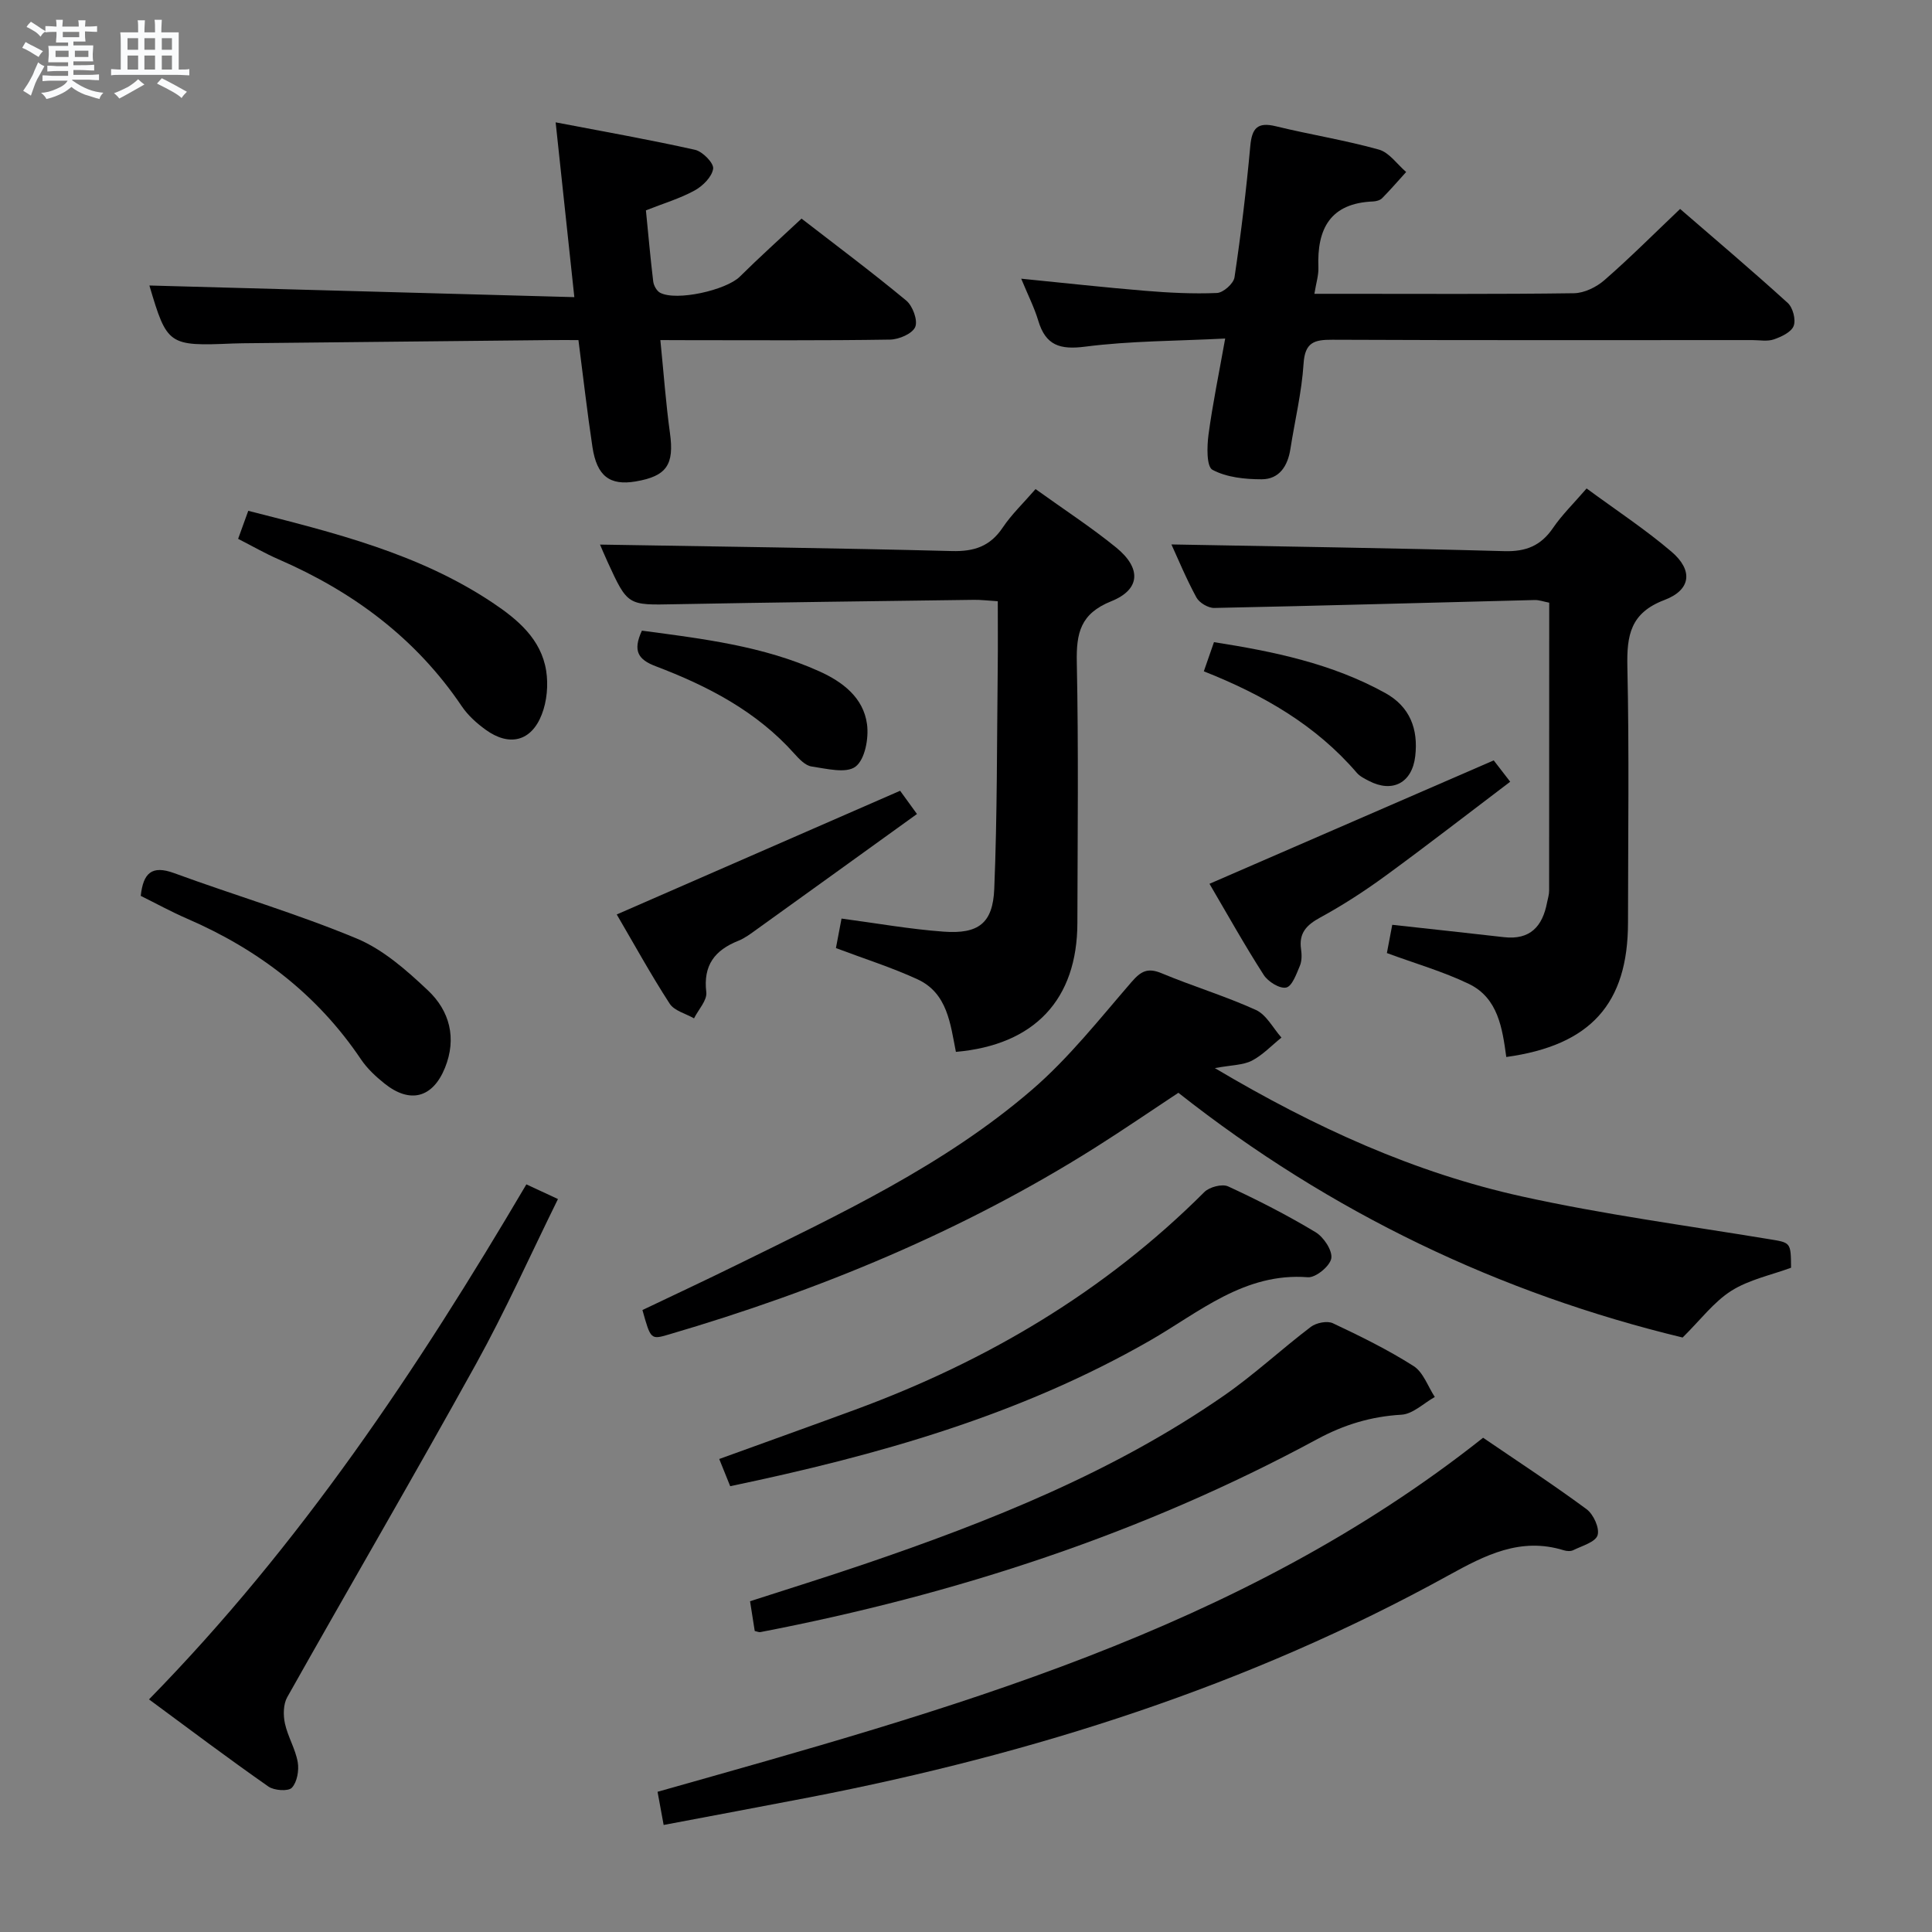 <svg enable-background="new 0 0 400 400" viewBox="0 0 400 400" xmlns="http://www.w3.org/2000/svg"><rect x="0" y="0" width="400" height="400" fill="#808080" stroke="none"/><path d="m6.8 9.5c.6.3 1.3.7 2.1 1.1-.4.4-.7.8-.9 1.2-.7-.4-1.3-.8-1.8-1.1s-1.1-.6-1.6-.8c.2-.4.5-.8.7-1.2.4.2.8.5 1.5.8zm.9 6.9c-.3.6-.5 1.1-.7 1.7s-.4 1.1-.6 1.7c-.6-.4-1.1-.7-1.6-1 .7-1 1.2-1.8 1.5-2.4.3-.5.6-1.1.8-1.7.3-.6.5-1.2.8-1.8.3.3.8.6 1.3.8-.7 1.3-1.2 2.2-1.5 2.7zm.1-11c.4.3 1 .7 1.7 1.1-.5.2-.8.6-1.1 1.1-.5-.6-1-1-1.4-1.2s-.9-.6-1.5-.8c.2-.4.5-.7.9-1.1.5.3.9.6 1.4.9zm10.5 13.1c1 .4 2 .6 3.1.7-.4.4-.7.8-.8 1.3-.9-.2-1.9-.6-3-.9-1-.4-2-.9-2.8-1.6-.5.4-1.1.9-1.9 1.3s-1.9.9-3.3 1.2c-.1-.3-.5-.8-1.1-1.3 1 0 2.1-.3 3.2-.8 1.2-.5 1.9-1 2.3-1.7h-3.2c-.4 0-1 0-2 .1v-1.2c1 0 1.7.1 2 .1h3.3v-1h-2.3c-.2 0-.9 0-2 .1v-1.2c1.2 0 1.9.1 2 .1h2.3v-.8h-4.1c0-.7.1-1.2.1-1.6 0-.5 0-1.1-.1-1.8h4.1v-.7h-2.5c0-.6.1-1.1.1-1.6v-.6h-.5c-.4 0-1 0-1.8.1v-1.3c1.2 0 1.9.1 2.1.1h.2c0-.3 0-.8-.1-1.4h1.4c0 .6-.1 1-.1 1.4h3.4c0-.4 0-.8-.1-1.3h1.5c0 .4-.1.9-.1 1.3.7 0 1.5 0 2.5-.1v1.2c-1 0-1.8-.1-2.5-.1v.6c0 .3 0 .8.1 1.5h-2.5v.8h4.1c0 .7-.1 1.3-.1 1.8s0 1 .1 1.5h-4.1v.8h1.4c.8 0 1.8 0 2.9-.1v1.2c-1 0-1.9-.1-2.8-.1h-1.5v1h3.2c.3 0 1 0 2.1-.1v1.2c-1.1 0-1.8-.1-2.1-.1h-3.4l-.1.1c1.4 1 2.4 1.5 3.4 1.9zm-4.1-6.7v-1.3h-2.7v1.3zm2.2-4.1v-1.1h-3.4v1.1zm1.9 4.1v-1.3h-2.8v1.3z" fill="#fafbfc"/><path d="m37 6.7v2.3 5.4c1 0 1.8 0 2.2-.1v1.3c-.6 0-1.5-.1-2.5-.1h-11.9c-.7 0-1.3 0-1.8.1v-1.3c.5 0 1.1.1 2 .1v-5.2c0-1 0-1.8-.1-2.5h3.7c0-1.3 0-2.1-.1-2.5h1.5c0 .4-.1 1.3-.1 2.5h2.2c0-1.2 0-2.1-.1-2.6h1.5c0 .4-.1 1.3-.1 2.6zm-12.3 13.7c-.3-.4-.7-.8-1.1-1.1 1.1-.4 2.1-.9 2.9-1.3.8-.5 1.5-1 2.1-1.6.4.4.9.8 1.3 1.1-2.5 1.4-4.2 2.4-5.2 2.9zm3.9-10.1v-2.4h-2.2v2.4zm0 4.1v-2.9h-2.2v2.9zm3.5-4.1v-2.4h-2.2v2.4zm0 4.1v-2.9h-2.2v2.9zm.4 2.9 1-1.1c.6.3 1.4.7 2.5 1.3s2 1.1 2.7 1.5c-.4.4-.8.8-1.1 1.3-.8-.8-2.5-1.7-5.1-3zm3.1-7v-2.4h-2.1v2.4zm0 4.1v-2.9h-2.1v2.9z" fill="#fafbfc"/><g fill="#000001"><path d="m251.52 221.14c20.85 12.37 41.42 21.68 63.62 26.58 16.81 3.71 33.93 6 50.93 8.8 4.68.77 4.71.57 4.75 5.95-4.15 1.53-8.7 2.46-12.37 4.78-3.63 2.3-6.36 6-10.08 9.67-37.69-9.09-72.8-25.74-104.4-50.67-5.69 3.76-11.4 7.67-17.24 11.36-27.47 17.32-57.18 29.57-88.25 38.68-3.75 1.1-3.76 1.06-5.47-5.06 6.43-3.07 12.99-6.13 19.49-9.33 21.35-10.51 43.02-20.63 61.19-36.3 7.62-6.57 13.98-14.66 20.61-22.32 1.97-2.27 3.37-2.96 6.22-1.77 6.44 2.69 13.16 4.71 19.5 7.59 2.18.99 3.55 3.76 5.29 5.72-2.03 1.63-3.88 3.62-6.14 4.79-1.83.93-4.15.88-7.65 1.53z"/><path d="m214.4 101.26c5.94 4.27 11.54 7.91 16.69 12.1 5.24 4.27 5.06 8.68-1.01 11.12-6.39 2.56-7.26 6.58-7.14 12.63.37 17.99.16 35.99.12 53.99-.03 15.82-8.84 25.25-25.15 26.68-1.15-5.75-1.72-12.16-7.96-15.03-5.37-2.47-11.05-4.26-16.88-6.46.35-1.83.74-3.89 1.16-6.11 7.16.95 14.13 2.2 21.16 2.71 7.18.52 10.17-1.73 10.46-8.85.63-15.29.54-30.62.72-45.93.05-4.46.01-8.91.01-13.63-2.05-.13-3.5-.31-4.94-.29-20.64.28-41.29.52-61.93.91-9.74.19-9.75.33-13.92-8.77-.68-1.49-1.32-3.01-1.56-3.58 24.15.41 48.5.71 72.85 1.34 4.61.12 7.91-.97 10.52-4.86 1.82-2.72 4.26-5.04 6.8-7.97z"/><path d="m328.49 101.13c6.16 4.53 12.15 8.47 17.56 13.08 4.51 3.84 4.1 7.91-1.44 10.01-7.05 2.67-7.82 7.3-7.68 13.83.39 17.65.14 35.31.13 52.97-.01 16.77-7.73 25.41-25.2 27.82-.81-5.9-1.68-12.21-7.74-15.13-5.33-2.57-11.11-4.22-16.98-6.39.33-1.77.72-3.81 1.11-5.85 7.78.86 15.46 1.68 23.13 2.56 5.43.62 7.98-2.24 8.92-7.16.16-.82.43-1.63.43-2.45.02-19.8.02-39.6.02-59.64-1.16-.22-2.1-.58-3.03-.55-22.11.55-44.21 1.19-66.32 1.64-1.25.03-3.1-1.07-3.7-2.18-2.12-3.9-3.82-8.03-5.17-10.97 22.82.43 45.9.75 68.96 1.39 4.47.12 7.53-1.13 10.03-4.78 1.86-2.73 4.27-5.07 6.97-8.2z"/><path d="m211.43 57.7c9.15.91 17.36 1.82 25.59 2.5 4.96.41 9.97.67 14.93.46 1.31-.05 3.45-1.95 3.64-3.24 1.35-9.03 2.44-18.1 3.27-27.19.34-3.69 1.48-5.02 5.29-4.09 7.08 1.73 14.32 2.87 21.33 4.83 2.15.6 3.78 3.04 5.65 4.64-1.65 1.82-3.26 3.69-4.99 5.44-.42.42-1.22.63-1.85.66-8.88.35-11.65 5.66-11.33 13.68.06 1.59-.47 3.2-.83 5.44h6.27c15.82 0 31.65.1 47.46-.12 2.15-.03 4.66-1.26 6.33-2.72 5.26-4.58 10.2-9.54 15.66-14.73 7.14 6.18 14.83 12.69 22.28 19.46 1.07.97 1.72 3.47 1.23 4.76s-2.55 2.25-4.11 2.79c-1.35.46-2.97.14-4.46.14-28.98 0-57.96.06-86.94-.07-3.74-.02-5.68.52-5.96 4.95-.38 5.93-1.81 11.79-2.73 17.69-.55 3.51-2.3 6.25-5.95 6.25-3.45 0-7.25-.39-10.18-1.96-1.25-.67-1.15-4.83-.82-7.29.85-6.35 2.16-12.64 3.45-19.89-10.17.52-19.66.48-28.98 1.68-5.26.68-8.19-.27-9.72-5.38-.79-2.65-2.07-5.16-3.53-8.69z"/><path d="m136.72 70.41c.69 6.82 1.13 13.07 1.99 19.27.9 6.5-.65 8.91-7.12 10-5.34.9-8.02-1.11-8.93-7.13-1.09-7.2-1.9-14.44-2.9-22.14-2.06 0-3.86-.02-5.67 0-21.3.22-42.59.44-63.89.66-.67.01-1.33.02-2 .05-13.33.56-13.61.35-17.27-12.01 28.79.79 57.97 1.59 87.98 2.41-1.33-12.41-2.53-23.68-3.87-36.19 9.91 1.9 19.44 3.58 28.87 5.69 1.56.35 3.91 2.76 3.74 3.91-.24 1.68-2.15 3.59-3.84 4.51-3.03 1.66-6.41 2.66-10.08 4.11.49 4.9.92 9.82 1.51 14.71.1.84.71 1.96 1.41 2.34 3.39 1.81 13.7-.53 16.52-3.32 4.01-3.98 8.22-7.75 12.78-12.02 6.88 5.33 14.43 10.96 21.67 16.96 1.34 1.11 2.44 4.09 1.87 5.47-.58 1.39-3.36 2.59-5.2 2.62-13.82.22-27.64.12-41.46.12-1.79-.02-3.59-.02-6.11-.02z"/><path d="m137.4 377.84c-.5-2.72-.85-4.64-1.26-6.87 60.03-16.97 120.33-33.19 170.92-73.3 7 4.78 14.36 9.58 21.42 14.79 1.43 1.05 2.74 3.93 2.28 5.4-.45 1.42-3.2 2.18-5.02 3.08-.54.27-1.36.22-1.97.03-8.97-2.78-16.27 1-23.89 5.2-41.42 22.85-85.93 36.95-132.19 45.93-9.95 1.92-19.9 3.77-30.29 5.74z"/><path d="m30.85 351.84c31.35-32.01 55.57-68.34 78.13-106.63 1.97.92 3.99 1.85 6.54 3.04-5.74 11.64-10.89 23.17-16.98 34.17-12.79 23.12-26.11 45.94-39.07 68.96-.83 1.47-.85 3.72-.48 5.44.59 2.73 2.17 5.27 2.65 8 .3 1.71-.12 4.14-1.21 5.31-.74.79-3.66.59-4.85-.24-8.28-5.79-16.37-11.88-24.73-18.05z"/><path d="m156.26 337.68c-.29-1.85-.6-3.79-.97-6.16 7.84-2.54 15.71-4.98 23.5-7.63 26.16-8.9 51.76-19.09 74.64-34.96 6.26-4.34 11.89-9.61 17.97-14.22 1.11-.84 3.38-1.3 4.55-.75 5.71 2.69 11.41 5.49 16.72 8.87 2.01 1.28 2.96 4.22 4.39 6.4-2.3 1.29-4.54 3.53-6.9 3.67-6.29.36-11.89 2.06-17.44 5.06-36.24 19.59-74.94 32.18-115.3 39.95-.27.06-.6-.11-1.16-.23z"/><path d="m151.18 307.7c-.8-1.97-1.47-3.64-2.27-5.63 9.54-3.46 18.88-6.8 28.2-10.23 27.19-10.01 51.62-24.43 72.24-45.04 1.05-1.05 3.68-1.74 4.92-1.17 6.18 2.85 12.27 5.97 18.1 9.48 1.68 1.01 3.53 3.79 3.26 5.42-.27 1.6-3.23 4.04-4.85 3.91-13.13-1.02-22.52 7.27-32.66 13.09-27.05 15.52-56.45 23.79-86.94 30.17z"/><path d="m49.3 111.56c.76-2.11 1.37-3.79 2.1-5.8 17.76 4.52 35.3 8.81 50.61 19.04 5.16 3.45 10.03 7.51 11.07 14.08.46 2.92.16 6.3-.91 9.04-2.17 5.6-6.73 6.7-11.61 3.17-1.86-1.34-3.68-2.98-4.95-4.86-9.51-14.1-22.53-23.74-37.96-30.44-2.72-1.18-5.32-2.68-8.35-4.23z"/><path d="m29.14 185.48c.51-4.71 2.27-6.41 6.91-4.71 12.57 4.61 25.46 8.4 37.8 13.54 5.48 2.28 10.35 6.59 14.76 10.75 4.49 4.24 5.99 9.89 3.52 16.01-2.53 6.24-7.23 7.51-12.54 3.25-1.8-1.44-3.57-3.09-4.85-4.99-9.01-13.4-21.24-22.73-35.93-29.1-3.32-1.43-6.51-3.19-9.67-4.75z"/><path d="m250.41 182.98c19.66-8.53 38.98-16.92 58.85-25.55.61.79 1.69 2.2 3.41 4.42-8.75 6.62-17.23 13.21-25.89 19.53-4.29 3.13-8.78 6.04-13.44 8.58-2.84 1.55-4.45 3.21-3.97 6.56.16 1.13.18 2.44-.25 3.45-.71 1.68-1.6 4.23-2.83 4.49-1.34.29-3.76-1.22-4.65-2.61-3.95-6.14-7.51-12.53-11.23-18.87z"/><path d="m186.36 163.72c.79 1.08 1.75 2.41 3.49 4.81-11.13 8.02-22.15 15.97-33.18 23.89-1.21.87-2.45 1.82-3.81 2.36-4.87 1.94-7.3 5.06-6.63 10.65.2 1.68-1.64 3.6-2.54 5.41-1.72-.99-4.08-1.56-5.04-3.04-3.87-5.97-7.31-12.23-10.96-18.47 19.56-8.53 38.81-16.94 58.67-25.61z"/><path d="m132.9 130.57c12.64 1.68 25.11 3.18 36.73 8.42 4.84 2.18 9.15 5.45 9.88 10.98.38 2.89-.42 7.26-2.38 8.75-1.94 1.48-6.03.42-9.11-.03-1.29-.19-2.56-1.54-3.54-2.63-7.85-8.81-17.97-14.04-28.74-18.13-3.58-1.36-4.8-3.13-2.84-7.36z"/><path d="m249.24 138.99c.79-2.27 1.38-3.97 2.1-6.04 12.32 1.93 24.42 4.42 35.46 10.53 5.12 2.83 6.86 7.46 6.21 13.08-.64 5.53-4.71 7.67-9.61 5.11-.88-.46-1.85-.93-2.48-1.66-8.46-9.85-19.32-16.13-31.68-21.02z"/></g></svg>